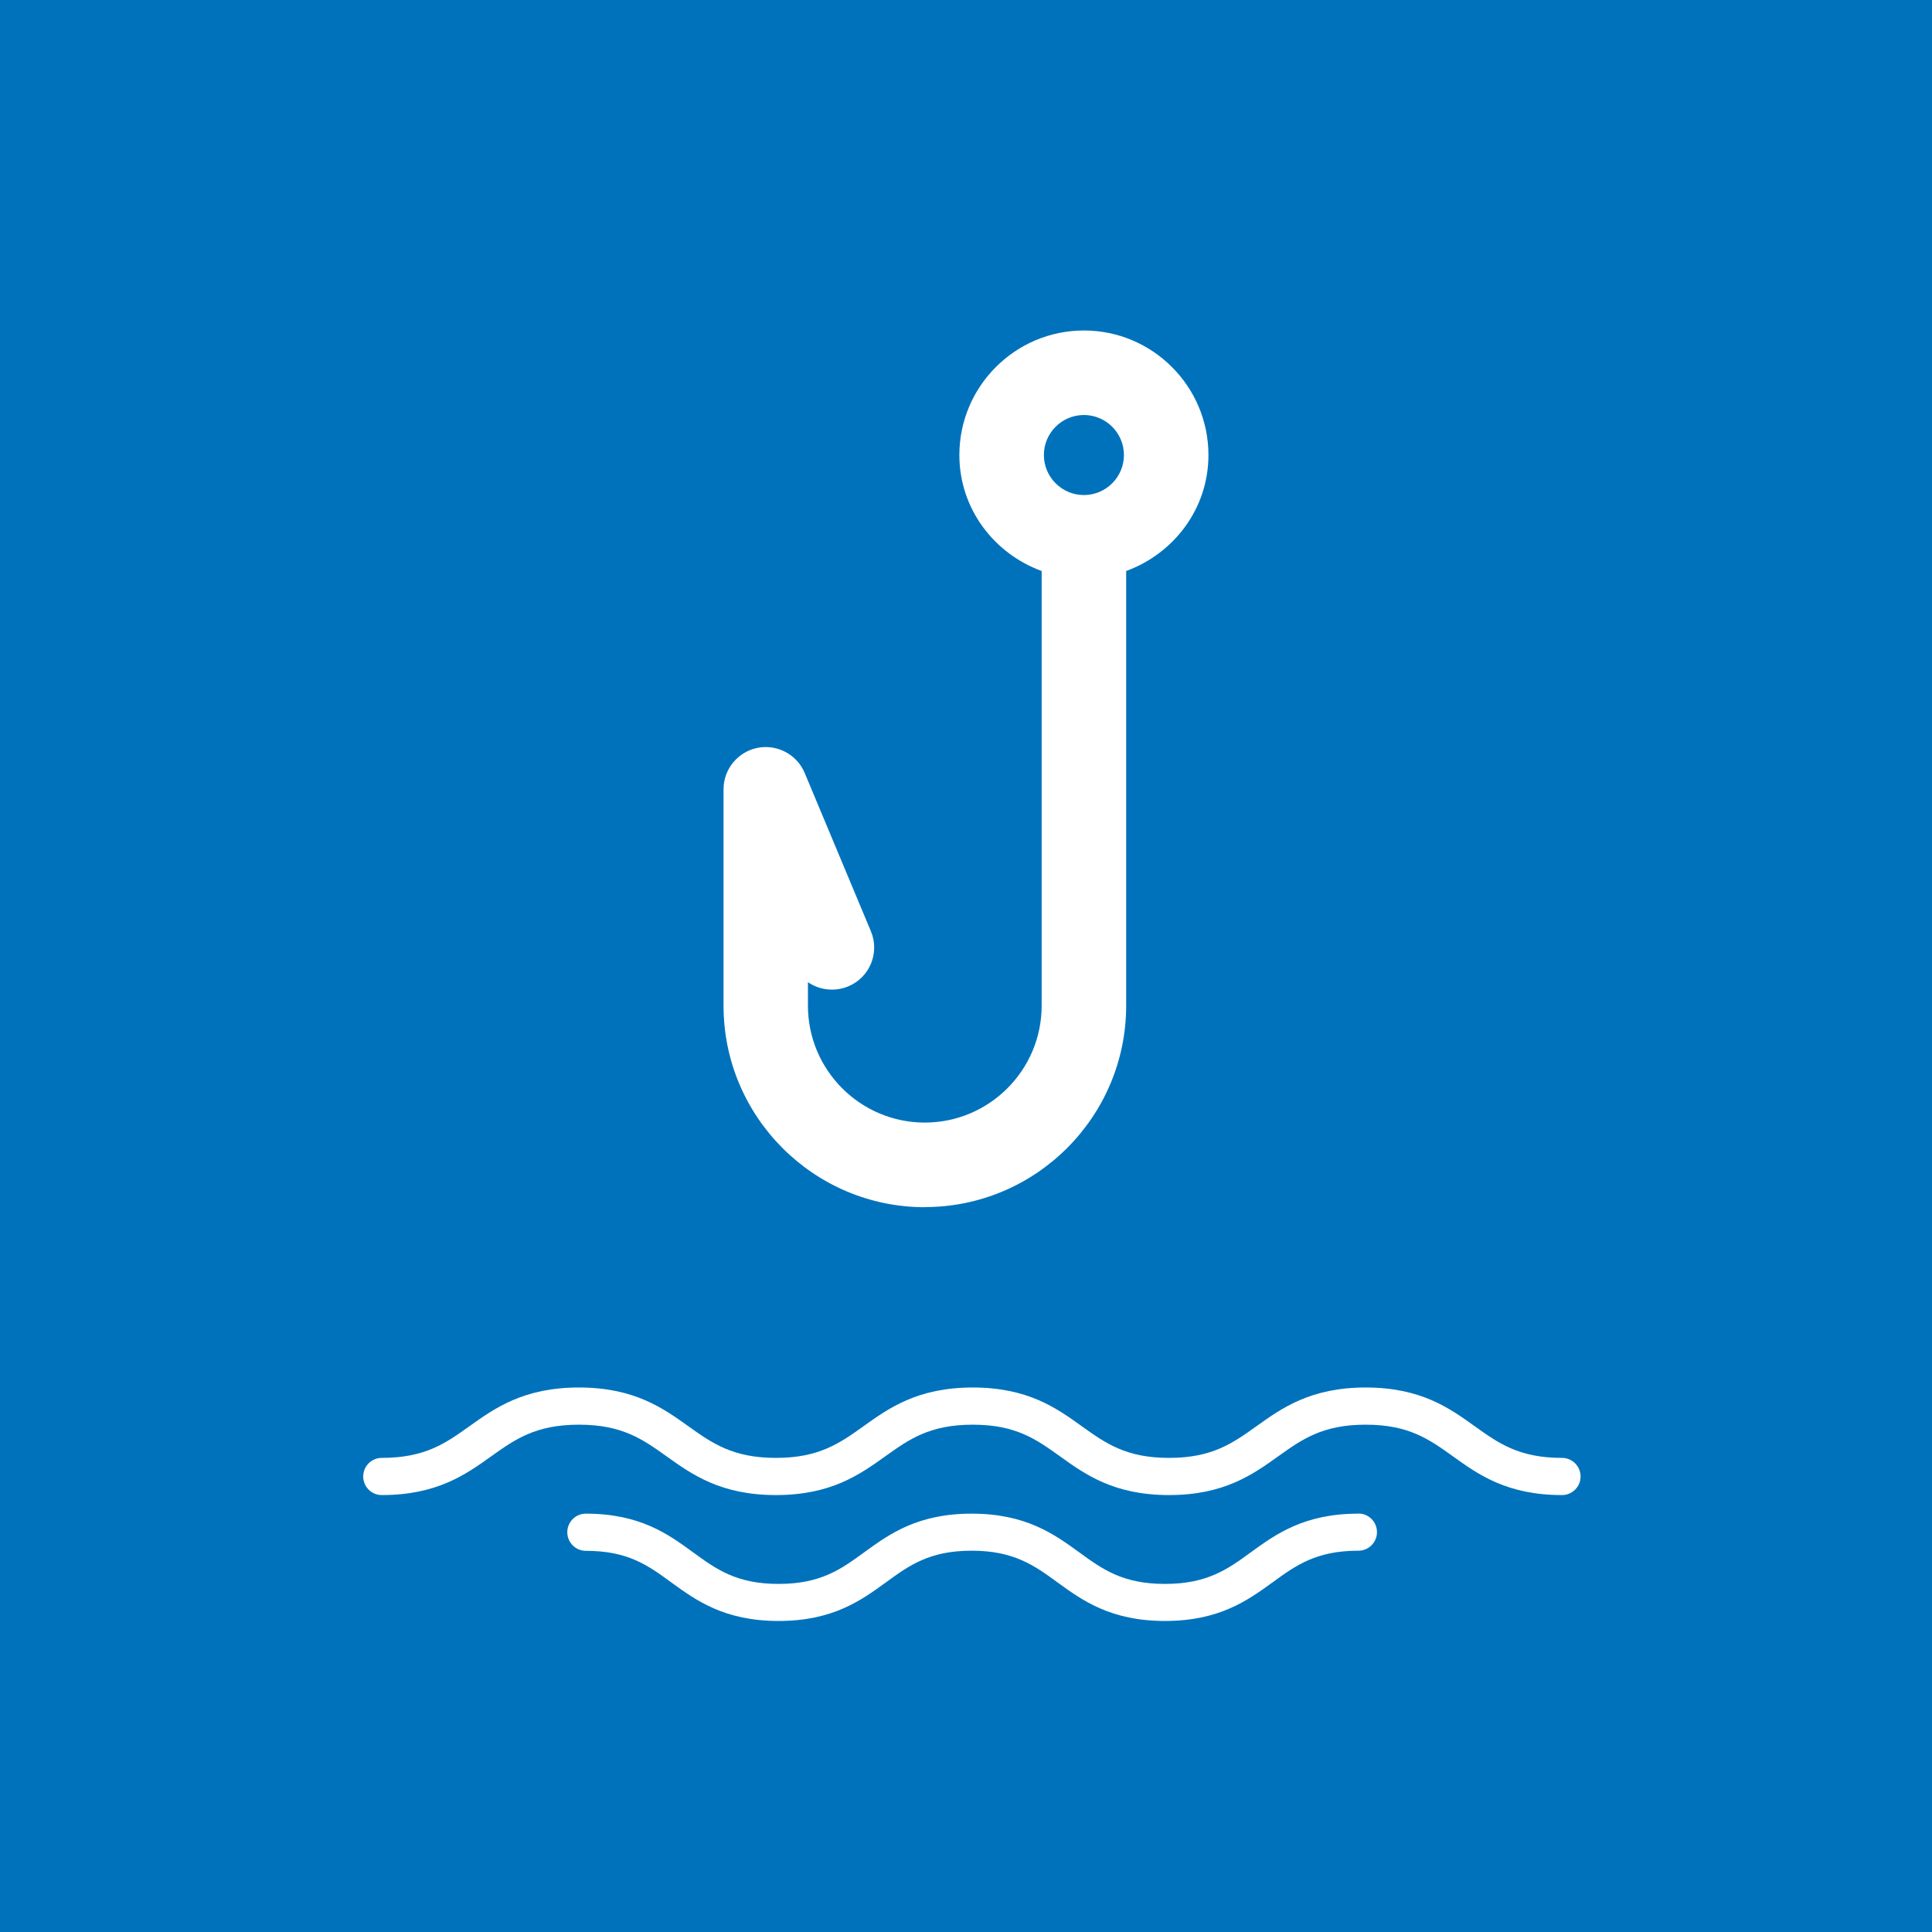 <?xml version="1.0" encoding="UTF-8"?>
<svg xmlns="http://www.w3.org/2000/svg" width="5.5mm" height="5.5mm" viewBox="0 0 15.591 15.591">
  <g id="a" data-name="Firkant">
    <rect x="0" y="0" width="15.591" height="15.591" fill="#0072bc"/>
  </g>
  <g id="c" data-name="ICONS">
    <g>
      <path d="m10.962,12.215c-.438,0-.667.166-.868.312-.188.137-.352.255-.693.255s-.504-.118-.692-.255c-.201-.146-.43-.312-.868-.312s-.666.166-.867.312c-.188.137-.351.255-.691.255s-.502-.118-.69-.255c-.2-.146-.428-.312-.865-.312-.083,0-.15.067-.15.15s.067.15.15.15c.34,0,.502.118.688.254.201.146.429.312.867.312s.666-.166.867-.312c.188-.137.351-.255.691-.255s.504.118.692.255c.201.146.43.312.868.312s.668-.166.869-.312c.188-.137.352-.255.692-.255.083,0,.15-.067.15-.15s-.067-.15-.15-.15Z" fill="#fff"/>
      <path d="m12.605,11.765c-.348,0-.513-.119-.705-.256-.203-.146-.435-.312-.879-.312s-.677.166-.881.312c-.192.137-.357.256-.706.256s-.513-.119-.705-.256c-.203-.146-.435-.312-.879-.312s-.677.166-.881.312c-.192.137-.358.256-.707.256s-.516-.119-.708-.256c-.204-.146-.437-.312-.882-.312s-.679.166-.883.312c-.192.137-.358.256-.708.256-.083,0-.15.067-.15.15s.067.15.15.15c.445,0,.678-.166.882-.312.192-.137.359-.256.709-.256s.516.119.708.256c.204.146.437.312.882.312s.677-.166.881-.312c.192-.137.358-.256.707-.256s.513.119.705.256c.203.146.435.312.879.312s.676-.166.88-.312c.192-.137.358-.256.707-.256s.513.119.705.256c.203.146.435.312.879.312.083,0,.15-.067.15-.15s-.067-.15-.15-.15Z" fill="#fff"/>
      <path d="m7.463,9.741c.896,0,1.625-.729,1.625-1.625v-3.508c.385-.141.664-.503.664-.936,0-.554-.451-1.005-1.005-1.005s-1.005.451-1.005,1.005c0,.433.279.795.664.936v3.508c0,.52-.423.943-.943.943s-.943-.423-.943-.943v-.19c.091.063.214.08.325.034.174-.072.256-.272.183-.445l-.534-1.277c-.063-.15-.222-.234-.381-.203-.159.032-.274.172-.274.334v1.748c0,.896.729,1.625,1.625,1.625Zm1.284-6.392c.178,0,.323.145.323.323s-.145.323-.323.323-.323-.145-.323-.323.145-.323.323-.323Z" fill="#fff"/>
    </g>
  </g>
</svg>